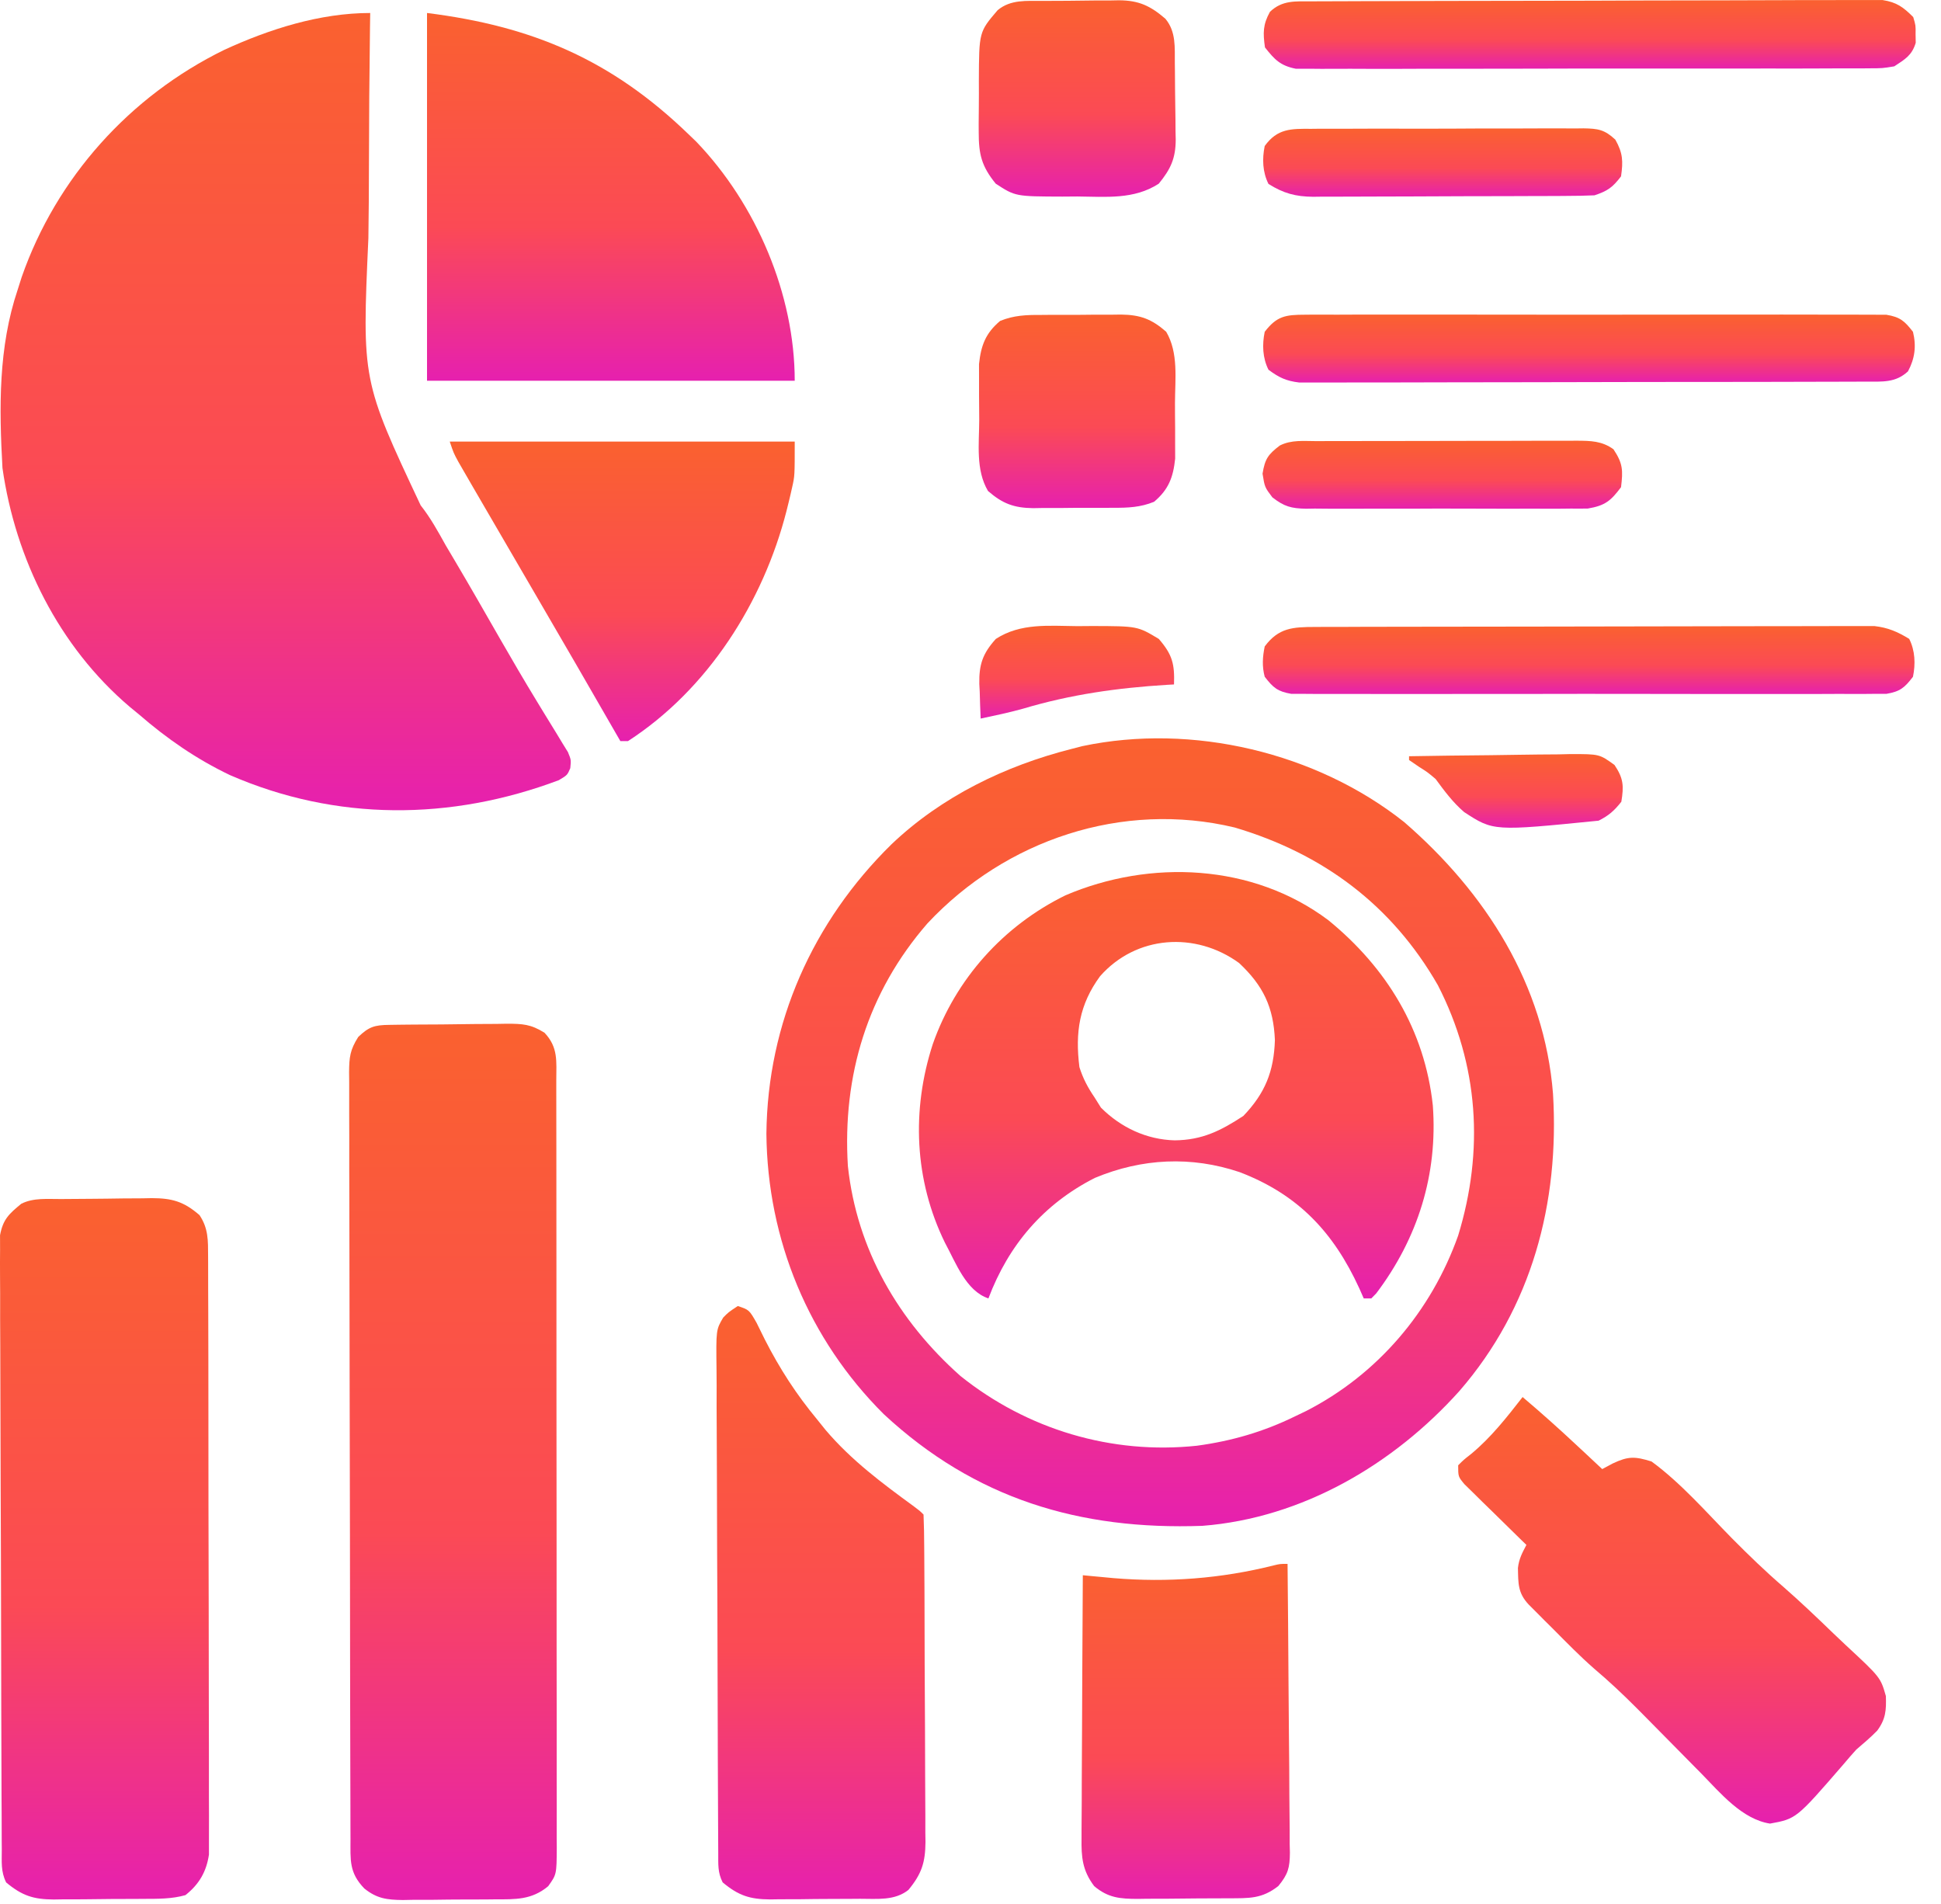 <svg width="52" height="51" viewBox="0 0 52 51" fill="none" xmlns="http://www.w3.org/2000/svg">
<path d="M9.918 0.348C9.916 0.478 9.914 0.609 9.912 0.743C9.895 1.984 9.886 3.225 9.884 4.467C9.883 5.105 9.879 5.742 9.869 6.38C9.698 10.194 9.698 10.194 11.27 13.537C11.535 13.872 11.736 14.239 11.943 14.611C12.023 14.747 12.104 14.883 12.185 15.019C12.595 15.711 12.994 16.41 13.394 17.108C13.715 17.667 14.04 18.223 14.375 18.773C14.468 18.926 14.468 18.926 14.563 19.082C14.68 19.275 14.798 19.468 14.918 19.66C14.97 19.745 15.022 19.831 15.075 19.92C15.122 19.994 15.168 20.069 15.215 20.146C15.301 20.355 15.301 20.355 15.278 20.577C15.199 20.762 15.199 20.762 14.972 20.898C12.08 21.986 9.007 22.002 6.16 20.762C5.265 20.335 4.471 19.786 3.723 19.137C3.598 19.034 3.598 19.034 3.47 18.929C1.581 17.322 0.414 14.979 0.066 12.535C-0.024 10.923 -0.046 9.304 0.473 7.762C0.508 7.65 0.544 7.538 0.581 7.422C1.511 4.759 3.476 2.575 6.007 1.336C7.219 0.778 8.572 0.348 9.918 0.348Z" fill="url(#paint0_linear_4538_280)"/>
<path d="M37.62 22.022C39.798 23.909 41.377 26.372 41.606 29.303C41.781 32.223 41.038 35.027 39.095 37.264C37.332 39.227 34.889 40.663 32.213 40.872C28.923 40.99 26.119 40.149 23.677 37.881C21.664 35.877 20.559 33.211 20.532 30.37C20.561 27.404 21.772 24.689 23.883 22.616C25.223 21.34 26.926 20.512 28.708 20.061C28.803 20.036 28.899 20.011 28.998 19.986C31.938 19.365 35.269 20.155 37.62 22.022ZM24.848 24.733C23.24 26.582 22.566 28.809 22.715 31.233C22.955 33.47 24.067 35.381 25.732 36.859C27.52 38.291 29.782 38.969 32.065 38.726C32.998 38.6 33.852 38.352 34.7 37.936C34.794 37.891 34.887 37.846 34.984 37.8C36.904 36.821 38.345 35.124 39.064 33.098C39.761 30.823 39.617 28.525 38.521 26.39C37.292 24.246 35.442 22.867 33.078 22.166C30.068 21.445 26.943 22.494 24.848 24.733Z" fill="url(#paint1_linear_4538_280)"/>
<path d="M10.421 27.453C10.546 27.451 10.546 27.451 10.675 27.449C10.765 27.448 10.856 27.447 10.949 27.446C11.043 27.445 11.136 27.445 11.232 27.444C11.429 27.442 11.627 27.441 11.824 27.441C12.126 27.439 12.427 27.434 12.729 27.43C12.921 27.429 13.113 27.428 13.304 27.427C13.439 27.425 13.439 27.425 13.577 27.422C14.001 27.423 14.222 27.434 14.588 27.664C14.958 28.058 14.904 28.423 14.903 28.938C14.903 29.028 14.903 29.118 14.903 29.211C14.904 29.514 14.904 29.817 14.904 30.12C14.904 30.336 14.905 30.553 14.905 30.769C14.906 31.359 14.906 31.948 14.906 32.537C14.906 33.029 14.907 33.52 14.907 34.012C14.908 35.171 14.908 36.33 14.908 37.489C14.908 38.686 14.909 39.883 14.911 41.08C14.912 42.107 14.912 43.133 14.912 44.16C14.912 44.773 14.913 45.387 14.914 46.001C14.915 46.578 14.915 47.155 14.914 47.732C14.914 47.944 14.914 48.156 14.915 48.368C14.916 48.657 14.915 48.946 14.914 49.235C14.915 49.319 14.915 49.404 14.916 49.491C14.912 50.209 14.912 50.209 14.686 50.525C14.244 50.894 13.81 50.877 13.261 50.877C13.173 50.878 13.085 50.879 12.995 50.88C12.809 50.881 12.623 50.881 12.438 50.881C12.155 50.881 11.872 50.885 11.589 50.889C11.408 50.89 11.227 50.89 11.046 50.89C10.962 50.892 10.878 50.894 10.791 50.895C10.366 50.89 10.096 50.857 9.759 50.585C9.349 50.158 9.39 49.828 9.39 49.261C9.39 49.171 9.389 49.082 9.389 48.989C9.388 48.686 9.387 48.384 9.387 48.081C9.386 47.864 9.386 47.648 9.385 47.432C9.383 46.843 9.382 46.254 9.381 45.665C9.381 45.297 9.38 44.929 9.379 44.562C9.377 43.412 9.376 42.262 9.375 41.112C9.374 39.784 9.371 38.455 9.367 37.127C9.364 36.101 9.363 35.075 9.362 34.049C9.362 33.435 9.361 32.822 9.359 32.209C9.356 31.632 9.356 31.055 9.357 30.479C9.357 30.267 9.356 30.055 9.355 29.843C9.353 29.554 9.354 29.265 9.355 28.976C9.354 28.892 9.353 28.808 9.352 28.721C9.356 28.318 9.376 28.125 9.598 27.776C9.884 27.502 10.036 27.458 10.421 27.453Z" fill="url(#paint2_linear_4538_280)"/>
<path d="M1.639 32.118C1.725 32.117 1.811 32.117 1.9 32.116C2.083 32.114 2.266 32.113 2.448 32.112C2.727 32.111 3.005 32.106 3.284 32.102C3.461 32.101 3.639 32.1 3.816 32.099C3.941 32.096 3.941 32.096 4.067 32.094C4.607 32.096 4.922 32.182 5.345 32.549C5.583 32.906 5.574 33.225 5.575 33.647C5.575 33.717 5.576 33.787 5.576 33.858C5.578 34.091 5.577 34.325 5.577 34.558C5.578 34.725 5.579 34.892 5.579 35.059C5.581 35.513 5.582 35.967 5.582 36.421C5.582 36.8 5.583 37.18 5.583 37.559C5.585 38.453 5.585 39.347 5.585 40.242C5.585 41.164 5.587 42.087 5.591 43.01C5.593 43.802 5.594 44.594 5.594 45.386C5.594 45.859 5.595 46.332 5.597 46.806C5.599 47.251 5.599 47.695 5.597 48.14C5.597 48.304 5.598 48.467 5.599 48.63C5.6 48.853 5.599 49.076 5.598 49.299C5.598 49.424 5.598 49.548 5.598 49.677C5.53 50.137 5.335 50.473 4.968 50.764C4.6 50.868 4.23 50.863 3.85 50.864C3.765 50.865 3.679 50.865 3.59 50.866C3.409 50.867 3.227 50.868 3.046 50.867C2.769 50.868 2.493 50.872 2.216 50.876C2.039 50.876 1.863 50.877 1.686 50.877C1.563 50.879 1.563 50.879 1.437 50.881C0.899 50.877 0.591 50.781 0.165 50.424C0.017 50.127 0.049 49.867 0.048 49.536C0.047 49.465 0.047 49.394 0.046 49.321C0.045 49.081 0.044 48.842 0.044 48.602C0.043 48.431 0.042 48.259 0.041 48.088C0.039 47.524 0.037 46.961 0.036 46.397C0.035 46.203 0.034 46.01 0.034 45.816C0.032 45.01 0.03 44.203 0.029 43.397C0.027 42.241 0.024 41.085 0.018 39.928C0.014 39.116 0.012 38.303 0.011 37.491C0.011 37.005 0.01 36.52 0.007 36.034C0.003 35.578 0.003 35.121 0.004 34.664C0.004 34.496 0.003 34.329 0.001 34.161C-0.001 33.932 -4.98053e-05 33.704 0.002 33.475C0.001 33.346 0.001 33.218 0.001 33.087C0.08 32.662 0.242 32.514 0.571 32.244C0.904 32.078 1.273 32.121 1.639 32.118Z" fill="url(#paint3_linear_4538_280)"/>
<path d="M35.587 24.649C37.148 25.922 38.169 27.591 38.386 29.612C38.521 31.457 37.987 33.167 36.87 34.645C36.826 34.69 36.783 34.734 36.738 34.78C36.671 34.78 36.604 34.78 36.535 34.78C36.495 34.69 36.456 34.6 36.415 34.508C35.725 33.004 34.772 31.993 33.209 31.397C31.917 30.962 30.594 31.025 29.332 31.552C27.959 32.25 27.022 33.345 26.48 34.78C25.878 34.579 25.607 33.823 25.316 33.289C24.493 31.61 24.417 29.73 24.99 27.967C25.602 26.224 26.881 24.799 28.543 23.983C30.81 23.014 33.563 23.129 35.587 24.649ZM29.47 26.151C28.915 26.909 28.8 27.654 28.918 28.585C29.014 28.889 29.144 29.134 29.324 29.397C29.381 29.487 29.437 29.577 29.495 29.67C30.028 30.203 30.717 30.526 31.47 30.546C32.208 30.538 32.702 30.29 33.31 29.892C33.891 29.285 34.128 28.703 34.155 27.861C34.118 26.975 33.84 26.401 33.196 25.796C32.027 24.946 30.438 25.051 29.47 26.151Z" fill="url(#paint4_linear_4538_280)"/>
<path d="M11.44 0.348C14.268 0.701 16.387 1.606 18.448 3.598C18.515 3.663 18.583 3.728 18.652 3.794C20.262 5.47 21.291 7.884 21.291 10.199C18.041 10.199 14.79 10.199 11.44 10.199C11.44 6.948 11.44 3.697 11.44 0.348Z" fill="url(#paint5_linear_4538_280)"/>
<path d="M19.766 34.984C20.07 35.086 20.07 35.086 20.268 35.431C20.342 35.58 20.416 35.73 20.489 35.879C20.891 36.667 21.332 37.349 21.898 38.031C21.972 38.123 22.045 38.214 22.121 38.308C22.81 39.118 23.631 39.729 24.487 40.354C24.641 40.469 24.641 40.469 24.742 40.57C24.754 40.861 24.759 41.149 24.76 41.439C24.761 41.576 24.761 41.576 24.762 41.715C24.764 42.019 24.765 42.322 24.767 42.625C24.767 42.728 24.767 42.832 24.768 42.938C24.77 43.485 24.771 44.033 24.772 44.58C24.773 45.145 24.777 45.711 24.781 46.276C24.784 46.711 24.784 47.145 24.785 47.58C24.785 47.788 24.786 47.997 24.788 48.205C24.791 48.497 24.791 48.789 24.79 49.081C24.791 49.167 24.793 49.253 24.794 49.342C24.789 49.886 24.695 50.192 24.336 50.625C23.967 50.918 23.496 50.861 23.045 50.862C22.959 50.863 22.873 50.864 22.785 50.864C22.603 50.865 22.422 50.866 22.24 50.866C21.964 50.866 21.687 50.87 21.41 50.874C21.234 50.874 21.057 50.875 20.881 50.875C20.757 50.877 20.757 50.877 20.631 50.879C20.093 50.875 19.786 50.779 19.36 50.422C19.224 50.151 19.244 49.943 19.242 49.639C19.241 49.515 19.241 49.392 19.24 49.265C19.239 49.127 19.239 48.989 19.238 48.852C19.238 48.708 19.237 48.563 19.236 48.419C19.233 47.944 19.232 47.47 19.23 46.995C19.23 46.832 19.229 46.669 19.229 46.505C19.226 45.826 19.224 45.147 19.223 44.468C19.222 43.494 19.218 42.521 19.212 41.547C19.209 40.862 19.206 40.178 19.206 39.494C19.206 39.085 19.204 38.676 19.201 38.267C19.198 37.882 19.197 37.498 19.199 37.113C19.199 36.972 19.198 36.831 19.196 36.69C19.183 35.619 19.183 35.619 19.375 35.293C19.515 35.15 19.515 35.15 19.766 34.984Z" fill="url(#paint6_linear_4538_280)"/>
<path d="M40.791 37.422C41.292 37.846 41.779 38.281 42.258 38.73C42.322 38.79 42.387 38.85 42.454 38.912C42.611 39.058 42.767 39.205 42.924 39.352C43.018 39.302 43.111 39.252 43.208 39.2C43.627 39.003 43.802 39.011 44.245 39.148C45.04 39.731 45.711 40.507 46.4 41.206C46.847 41.657 47.298 42.094 47.779 42.508C48.234 42.906 48.671 43.322 49.105 43.742C49.217 43.85 49.33 43.956 49.443 44.062C50.38 44.932 50.38 44.932 50.523 45.431C50.536 45.811 50.52 46.048 50.291 46.358C50.113 46.541 49.922 46.701 49.729 46.867C49.612 46.996 49.498 47.128 49.386 47.261C48.124 48.719 48.124 48.719 47.419 48.848C46.673 48.733 46.09 48.03 45.581 47.509C45.519 47.446 45.456 47.383 45.392 47.318C45.195 47.12 44.999 46.92 44.803 46.721C44.544 46.459 44.285 46.196 44.026 45.934C43.964 45.872 43.902 45.809 43.838 45.745C43.472 45.378 43.099 45.028 42.704 44.694C42.322 44.36 41.968 43.996 41.61 43.636C41.532 43.559 41.455 43.481 41.374 43.402C41.301 43.328 41.227 43.254 41.151 43.177C41.084 43.111 41.017 43.044 40.949 42.975C40.662 42.665 40.675 42.414 40.666 41.999C40.694 41.757 40.78 41.597 40.893 41.383C40.838 41.329 40.782 41.275 40.725 41.22C40.476 40.977 40.227 40.732 39.979 40.488C39.848 40.361 39.848 40.361 39.715 40.231C39.632 40.15 39.55 40.068 39.465 39.984C39.388 39.909 39.312 39.834 39.233 39.757C39.065 39.555 39.065 39.555 39.065 39.25C39.211 39.104 39.211 39.104 39.414 38.945C39.95 38.5 40.364 37.969 40.791 37.422Z" fill="url(#paint7_linear_4538_280)"/>
<path d="M34.494 41.891C34.505 42.968 34.514 44.045 34.52 45.122C34.523 45.622 34.526 46.122 34.532 46.622C34.538 47.105 34.541 47.588 34.542 48.07C34.543 48.255 34.545 48.439 34.547 48.623C34.551 48.881 34.552 49.139 34.551 49.397C34.554 49.511 34.554 49.511 34.557 49.627C34.553 50.032 34.509 50.2 34.249 50.518C33.807 50.868 33.46 50.846 32.914 50.849C32.785 50.85 32.785 50.85 32.652 50.85C32.469 50.852 32.286 50.852 32.103 50.852C31.823 50.853 31.544 50.857 31.265 50.86C31.087 50.861 30.909 50.861 30.731 50.861C30.606 50.863 30.606 50.863 30.478 50.865C30.008 50.863 29.688 50.839 29.314 50.523C28.998 50.105 28.967 49.747 28.975 49.24C28.975 49.164 28.975 49.087 28.975 49.009C28.975 48.758 28.977 48.507 28.98 48.255C28.98 48.081 28.981 47.906 28.981 47.731C28.982 47.273 28.985 46.814 28.988 46.356C28.991 45.887 28.993 45.419 28.994 44.95C28.998 44.032 29.003 43.114 29.009 42.195C29.085 42.202 29.16 42.209 29.237 42.217C29.337 42.226 29.436 42.235 29.539 42.245C29.686 42.259 29.686 42.259 29.837 42.273C31.287 42.394 32.713 42.286 34.126 41.931C34.291 41.891 34.291 41.891 34.494 41.891Z" fill="url(#paint8_linear_4538_280)"/>
<path d="M12.049 11.828C15.099 11.828 18.149 11.828 21.291 11.828C21.291 12.745 21.291 12.745 21.224 13.044C21.209 13.111 21.194 13.179 21.178 13.248C21.161 13.318 21.144 13.388 21.127 13.46C21.108 13.534 21.09 13.609 21.071 13.686C20.448 16.125 18.969 18.464 16.823 19.852C16.756 19.852 16.689 19.852 16.62 19.852C16.581 19.784 16.542 19.717 16.502 19.648C15.8 18.428 15.096 17.208 14.385 15.992C13.9 15.161 13.415 14.33 12.933 13.498C12.832 13.323 12.731 13.149 12.629 12.975C12.568 12.869 12.507 12.763 12.444 12.655C12.39 12.561 12.336 12.467 12.28 12.371C12.151 12.133 12.151 12.133 12.049 11.828Z" fill="url(#paint9_linear_4538_280)"/>
<path d="M34.962 8.43C35.03 8.429 35.098 8.429 35.167 8.428C35.394 8.427 35.62 8.428 35.847 8.429C36.01 8.429 36.172 8.428 36.334 8.427C36.776 8.425 37.217 8.426 37.658 8.427C38.12 8.428 38.582 8.427 39.043 8.427C39.819 8.426 40.594 8.427 41.369 8.429C42.266 8.431 43.162 8.43 44.059 8.428C44.828 8.426 45.597 8.426 46.367 8.427C46.827 8.428 47.286 8.428 47.746 8.426C48.178 8.425 48.61 8.426 49.042 8.428C49.201 8.429 49.36 8.429 49.519 8.428C49.735 8.427 49.951 8.428 50.168 8.43C50.35 8.43 50.35 8.43 50.535 8.431C50.904 8.492 51.023 8.596 51.249 8.888C51.343 9.268 51.3 9.605 51.115 9.948C50.781 10.258 50.427 10.221 49.993 10.223C49.894 10.223 49.894 10.223 49.794 10.223C49.572 10.224 49.351 10.225 49.13 10.225C48.972 10.225 48.814 10.226 48.655 10.226C48.225 10.227 47.795 10.228 47.364 10.229C47.095 10.229 46.827 10.229 46.558 10.23C45.717 10.231 44.876 10.232 44.035 10.232C43.064 10.233 42.093 10.235 41.122 10.238C40.371 10.24 39.621 10.241 38.871 10.241C38.422 10.241 37.974 10.242 37.526 10.244C37.104 10.245 36.683 10.245 36.261 10.245C36.106 10.245 35.952 10.245 35.797 10.246C35.585 10.247 35.374 10.247 35.163 10.246C35.045 10.246 34.926 10.246 34.805 10.246C34.455 10.204 34.264 10.113 33.983 9.904C33.824 9.586 33.811 9.232 33.882 8.888C34.206 8.465 34.441 8.431 34.962 8.43Z" fill="url(#paint10_linear_4538_280)"/>
<path d="M35.148 0.036C35.215 0.036 35.281 0.035 35.349 0.035C35.572 0.034 35.794 0.033 36.016 0.033C36.176 0.032 36.335 0.032 36.494 0.031C37.018 0.029 37.541 0.028 38.065 0.027C38.245 0.026 38.425 0.026 38.605 0.025C39.452 0.023 40.298 0.022 41.144 0.021C42.121 0.02 43.098 0.018 44.075 0.013C44.831 0.01 45.586 0.009 46.341 0.009C46.792 0.008 47.243 0.007 47.694 0.005C48.119 0.002 48.543 0.002 48.967 0.003C49.123 0.003 49.279 0.002 49.434 0.001C49.647 -0.001 49.859 -6.94489e-06 50.072 0.001C50.191 0.001 50.31 0.001 50.433 0.001C50.815 0.061 50.984 0.187 51.256 0.457C51.323 0.682 51.323 0.682 51.319 0.914C51.321 0.991 51.322 1.067 51.323 1.146C51.222 1.483 51.039 1.586 50.748 1.777C50.432 1.829 50.432 1.829 50.07 1.83C50.003 1.83 49.936 1.831 49.867 1.832C49.644 1.834 49.421 1.833 49.197 1.832C49.037 1.832 48.877 1.833 48.717 1.834C48.282 1.837 47.846 1.836 47.411 1.835C47.048 1.835 46.685 1.836 46.322 1.836C45.465 1.838 44.608 1.838 43.752 1.836C42.868 1.834 41.984 1.836 41.1 1.839C40.341 1.842 39.582 1.843 38.823 1.842C38.37 1.841 37.916 1.841 37.463 1.844C37.037 1.845 36.611 1.845 36.185 1.842C36.028 1.842 35.872 1.842 35.715 1.843C35.502 1.845 35.289 1.844 35.075 1.841C34.896 1.841 34.896 1.841 34.713 1.841C34.299 1.758 34.147 1.597 33.889 1.27C33.834 0.883 33.832 0.661 34.022 0.317C34.354 -0.002 34.712 0.038 35.148 0.036Z" fill="url(#paint11_linear_4538_280)"/>
<path d="M35.231 16.794C35.365 16.793 35.498 16.793 35.636 16.792C35.785 16.792 35.933 16.792 36.082 16.792C36.238 16.791 36.394 16.791 36.55 16.79C36.975 16.789 37.399 16.788 37.824 16.788C38.089 16.787 38.354 16.787 38.62 16.787C39.449 16.785 40.279 16.784 41.109 16.784C42.067 16.783 43.025 16.782 43.983 16.779C44.723 16.776 45.463 16.775 46.204 16.775C46.646 16.775 47.088 16.774 47.53 16.773C47.947 16.771 48.362 16.771 48.779 16.772C48.931 16.772 49.084 16.771 49.236 16.77C49.445 16.769 49.653 16.77 49.862 16.771C49.979 16.77 50.095 16.77 50.215 16.77C50.585 16.813 50.831 16.921 51.148 17.113C51.307 17.43 51.32 17.784 51.249 18.128C51.025 18.421 50.905 18.524 50.536 18.586C50.415 18.586 50.294 18.586 50.169 18.586C50.101 18.587 50.033 18.587 49.964 18.588C49.737 18.59 49.511 18.588 49.284 18.587C49.121 18.588 48.959 18.588 48.796 18.589C48.355 18.591 47.914 18.59 47.472 18.589C47.011 18.588 46.549 18.589 46.088 18.59C45.312 18.59 44.537 18.589 43.762 18.587C42.865 18.585 41.969 18.586 41.072 18.588C40.303 18.59 39.533 18.59 38.764 18.589C38.304 18.589 37.845 18.588 37.385 18.59C36.953 18.591 36.521 18.59 36.089 18.588C35.93 18.587 35.771 18.587 35.612 18.588C35.396 18.59 35.18 18.588 34.963 18.586C34.781 18.586 34.781 18.586 34.596 18.586C34.227 18.524 34.108 18.42 33.882 18.128C33.808 17.85 33.824 17.597 33.882 17.316C34.255 16.814 34.637 16.795 35.231 16.794Z" fill="url(#paint12_linear_4538_280)"/>
<path d="M27.929 0.024C28.038 0.023 28.038 0.023 28.15 0.023C28.304 0.022 28.457 0.021 28.611 0.021C28.846 0.02 29.08 0.016 29.315 0.013C29.464 0.013 29.614 0.012 29.764 0.012C29.834 0.01 29.903 0.009 29.975 0.008C30.514 0.01 30.82 0.158 31.221 0.502C31.512 0.851 31.47 1.271 31.474 1.7C31.475 1.773 31.476 1.846 31.477 1.92C31.478 2.074 31.479 2.227 31.48 2.38C31.481 2.537 31.483 2.693 31.486 2.849C31.491 3.076 31.492 3.302 31.493 3.529C31.495 3.598 31.497 3.667 31.498 3.738C31.496 4.246 31.362 4.53 31.044 4.92C30.382 5.351 29.626 5.27 28.86 5.263C28.663 5.264 28.663 5.264 28.462 5.266C27.202 5.262 27.202 5.262 26.676 4.92C26.296 4.453 26.219 4.133 26.22 3.536C26.22 3.463 26.22 3.391 26.219 3.317C26.22 3.165 26.221 3.013 26.223 2.861C26.226 2.629 26.225 2.397 26.224 2.165C26.229 0.855 26.229 0.855 26.727 0.273C27.078 -0.019 27.498 0.027 27.929 0.024Z" fill="url(#paint13_linear_4538_280)"/>
<path d="M27.884 8.436C27.961 8.435 28.038 8.435 28.117 8.434C28.278 8.433 28.44 8.433 28.602 8.434C28.848 8.435 29.094 8.432 29.341 8.429C29.498 8.429 29.656 8.429 29.814 8.429C29.887 8.428 29.96 8.427 30.035 8.426C30.551 8.433 30.854 8.547 31.242 8.886C31.576 9.451 31.48 10.15 31.478 10.787C31.477 11.011 31.48 11.235 31.482 11.46C31.483 11.604 31.483 11.747 31.482 11.891C31.483 12.021 31.483 12.151 31.483 12.284C31.431 12.785 31.307 13.113 30.918 13.441C30.552 13.591 30.217 13.603 29.827 13.602C29.75 13.602 29.674 13.603 29.595 13.603C29.433 13.604 29.271 13.604 29.11 13.603C28.863 13.602 28.617 13.605 28.371 13.608C28.213 13.608 28.055 13.608 27.898 13.608C27.825 13.609 27.752 13.61 27.676 13.612C27.16 13.604 26.858 13.49 26.469 13.152C26.135 12.587 26.232 11.887 26.234 11.25C26.234 11.026 26.232 10.802 26.229 10.578C26.229 10.434 26.229 10.29 26.229 10.146C26.229 10.017 26.228 9.887 26.228 9.753C26.281 9.253 26.404 8.925 26.793 8.597C27.159 8.446 27.494 8.434 27.884 8.436Z" fill="url(#paint14_linear_4538_280)"/>
<path d="M35.272 11.816C35.393 11.816 35.393 11.816 35.516 11.815C35.783 11.814 36.051 11.814 36.318 11.814C36.504 11.814 36.689 11.813 36.874 11.813C37.264 11.812 37.653 11.812 38.042 11.812C38.541 11.812 39.04 11.811 39.539 11.809C39.922 11.808 40.305 11.808 40.688 11.808C40.872 11.808 41.056 11.807 41.24 11.806C41.497 11.806 41.754 11.806 42.012 11.806C42.088 11.806 42.164 11.805 42.242 11.805C42.617 11.807 42.915 11.811 43.225 12.034C43.479 12.415 43.483 12.599 43.428 13.05C43.151 13.419 42.999 13.544 42.539 13.622C42.389 13.625 42.238 13.625 42.088 13.623C42.005 13.624 41.923 13.625 41.838 13.626C41.566 13.628 41.294 13.627 41.023 13.625C40.833 13.625 40.644 13.626 40.455 13.627C40.058 13.627 39.662 13.626 39.265 13.624C38.757 13.621 38.25 13.623 37.742 13.626C37.351 13.627 36.96 13.627 36.569 13.626C36.382 13.625 36.195 13.626 36.007 13.627C35.745 13.628 35.484 13.626 35.222 13.623C35.145 13.624 35.068 13.625 34.988 13.627C34.589 13.618 34.406 13.57 34.087 13.322C33.882 13.05 33.882 13.05 33.824 12.688C33.889 12.29 33.972 12.174 34.288 11.933C34.6 11.776 34.929 11.816 35.272 11.816Z" fill="url(#paint15_linear_4538_280)"/>
<path d="M35.129 3.451C35.256 3.45 35.256 3.45 35.386 3.448C35.665 3.446 35.944 3.447 36.224 3.448C36.418 3.447 36.612 3.446 36.807 3.446C37.214 3.445 37.621 3.445 38.028 3.447C38.55 3.448 39.071 3.446 39.593 3.442C39.994 3.44 40.396 3.44 40.797 3.441C40.989 3.441 41.182 3.441 41.374 3.439C41.643 3.437 41.912 3.439 42.181 3.441C42.26 3.44 42.34 3.439 42.422 3.438C42.811 3.444 42.986 3.471 43.275 3.74C43.477 4.098 43.487 4.319 43.428 4.724C43.203 5.019 43.071 5.114 42.717 5.232C42.46 5.243 42.205 5.248 41.947 5.248C41.868 5.249 41.79 5.249 41.709 5.25C41.45 5.251 41.191 5.252 40.932 5.252C40.752 5.253 40.571 5.254 40.391 5.254C40.013 5.255 39.635 5.256 39.257 5.256C38.773 5.257 38.289 5.259 37.805 5.262C37.432 5.264 37.06 5.264 36.687 5.265C36.509 5.265 36.331 5.266 36.152 5.267C35.902 5.269 35.653 5.269 35.403 5.268C35.329 5.269 35.256 5.27 35.181 5.271C34.708 5.267 34.384 5.178 33.983 4.927C33.824 4.609 33.811 4.256 33.882 3.911C34.221 3.44 34.589 3.447 35.129 3.451Z" fill="url(#paint16_linear_4538_280)"/>
<path d="M28.862 16.772C29.059 16.77 29.059 16.77 29.26 16.769C30.476 16.772 30.476 16.772 31.045 17.115C31.41 17.536 31.471 17.789 31.452 18.334C31.391 18.337 31.33 18.341 31.268 18.344C29.93 18.427 28.69 18.601 27.405 18.984C27.031 19.088 26.652 19.168 26.272 19.248C26.261 19.006 26.253 18.766 26.247 18.524C26.243 18.457 26.24 18.389 26.236 18.319C26.226 17.796 26.329 17.503 26.678 17.115C27.34 16.684 28.096 16.765 28.862 16.772Z" fill="url(#paint17_linear_4538_280)"/>
<path d="M37.749 20.257C38.477 20.244 39.205 20.235 39.934 20.229C40.182 20.226 40.429 20.223 40.677 20.218C41.033 20.212 41.389 20.209 41.746 20.207C41.856 20.205 41.967 20.202 42.081 20.199C42.849 20.199 42.849 20.199 43.253 20.491C43.494 20.85 43.506 21.052 43.436 21.476C43.247 21.716 43.099 21.847 42.827 21.983C40.01 22.265 40.01 22.265 39.224 21.752C38.923 21.494 38.694 21.185 38.46 20.866C38.242 20.683 38.242 20.683 38.028 20.549C37.936 20.486 37.844 20.423 37.749 20.358C37.749 20.325 37.749 20.291 37.749 20.257Z" fill="url(#paint18_linear_4538_280)"/>
<defs>
<linearGradient id="paint0_linear_4538_280" x1="7.654" y1="0.348" x2="7.654" y2="21.704" gradientUnits="userSpaceOnUse">
<stop stop-color="#FA612F"/>
<stop offset="0.58" stop-color="#FB4A55"/>
<stop offset="1" stop-color="#E620AF"/>
</linearGradient>
<linearGradient id="paint1_linear_4538_280" x1="31.081" y1="19.777" x2="31.081" y2="40.883" gradientUnits="userSpaceOnUse">
<stop stop-color="#FA612F"/>
<stop offset="0.58" stop-color="#FB4A55"/>
<stop offset="1" stop-color="#E620AF"/>
</linearGradient>
<linearGradient id="paint2_linear_4538_280" x1="12.134" y1="27.422" x2="12.134" y2="50.895" gradientUnits="userSpaceOnUse">
<stop stop-color="#FA612F"/>
<stop offset="0.58" stop-color="#FB4A55"/>
<stop offset="1" stop-color="#E620AF"/>
</linearGradient>
<linearGradient id="paint3_linear_4538_280" x1="2.8" y1="32.094" x2="2.8" y2="50.881" gradientUnits="userSpaceOnUse">
<stop stop-color="#FA612F"/>
<stop offset="0.58" stop-color="#FB4A55"/>
<stop offset="1" stop-color="#E620AF"/>
</linearGradient>
<linearGradient id="paint4_linear_4538_280" x1="31.513" y1="23.359" x2="31.513" y2="34.78" gradientUnits="userSpaceOnUse">
<stop stop-color="#FA612F"/>
<stop offset="0.58" stop-color="#FB4A55"/>
<stop offset="1" stop-color="#E620AF"/>
</linearGradient>
<linearGradient id="paint5_linear_4538_280" x1="16.366" y1="0.348" x2="16.366" y2="10.199" gradientUnits="userSpaceOnUse">
<stop stop-color="#FA612F"/>
<stop offset="0.58" stop-color="#FB4A55"/>
<stop offset="1" stop-color="#E620AF"/>
</linearGradient>
<linearGradient id="paint6_linear_4538_280" x1="21.993" y1="34.984" x2="21.993" y2="50.879" gradientUnits="userSpaceOnUse">
<stop stop-color="#FA612F"/>
<stop offset="0.58" stop-color="#FB4A55"/>
<stop offset="1" stop-color="#E620AF"/>
</linearGradient>
<linearGradient id="paint7_linear_4538_280" x1="44.796" y1="37.422" x2="44.796" y2="48.848" gradientUnits="userSpaceOnUse">
<stop stop-color="#FA612F"/>
<stop offset="0.58" stop-color="#FB4A55"/>
<stop offset="1" stop-color="#E620AF"/>
</linearGradient>
<linearGradient id="paint8_linear_4538_280" x1="31.765" y1="41.891" x2="31.765" y2="50.865" gradientUnits="userSpaceOnUse">
<stop stop-color="#FA612F"/>
<stop offset="0.58" stop-color="#FB4A55"/>
<stop offset="1" stop-color="#E620AF"/>
</linearGradient>
<linearGradient id="paint9_linear_4538_280" x1="16.67" y1="11.828" x2="16.67" y2="19.852" gradientUnits="userSpaceOnUse">
<stop stop-color="#FA612F"/>
<stop offset="0.58" stop-color="#FB4A55"/>
<stop offset="1" stop-color="#E620AF"/>
</linearGradient>
<linearGradient id="paint10_linear_4538_280" x1="42.569" y1="8.426" x2="42.569" y2="10.247" gradientUnits="userSpaceOnUse">
<stop stop-color="#FA612F"/>
<stop offset="0.58" stop-color="#FB4A55"/>
<stop offset="1" stop-color="#E620AF"/>
</linearGradient>
<linearGradient id="paint11_linear_4538_280" x1="42.59" y1="0" x2="42.59" y2="1.845" gradientUnits="userSpaceOnUse">
<stop stop-color="#FA612F"/>
<stop offset="0.58" stop-color="#FB4A55"/>
<stop offset="1" stop-color="#E620AF"/>
</linearGradient>
<linearGradient id="paint12_linear_4538_280" x1="42.561" y1="16.77" x2="42.561" y2="18.59" gradientUnits="userSpaceOnUse">
<stop stop-color="#FA612F"/>
<stop offset="0.58" stop-color="#FB4A55"/>
<stop offset="1" stop-color="#E620AF"/>
</linearGradient>
<linearGradient id="paint13_linear_4538_280" x1="28.859" y1="0.008" x2="28.859" y2="5.273" gradientUnits="userSpaceOnUse">
<stop stop-color="#FA612F"/>
<stop offset="0.58" stop-color="#FB4A55"/>
<stop offset="1" stop-color="#E620AF"/>
</linearGradient>
<linearGradient id="paint14_linear_4538_280" x1="28.856" y1="8.426" x2="28.856" y2="13.612" gradientUnits="userSpaceOnUse">
<stop stop-color="#FA612F"/>
<stop offset="0.58" stop-color="#FB4A55"/>
<stop offset="1" stop-color="#E620AF"/>
</linearGradient>
<linearGradient id="paint15_linear_4538_280" x1="38.64" y1="11.805" x2="38.64" y2="13.627" gradientUnits="userSpaceOnUse">
<stop stop-color="#FA612F"/>
<stop offset="0.58" stop-color="#FB4A55"/>
<stop offset="1" stop-color="#E620AF"/>
</linearGradient>
<linearGradient id="paint16_linear_4538_280" x1="38.65" y1="3.438" x2="38.65" y2="5.271" gradientUnits="userSpaceOnUse">
<stop stop-color="#FA612F"/>
<stop offset="0.58" stop-color="#FB4A55"/>
<stop offset="1" stop-color="#E620AF"/>
</linearGradient>
<linearGradient id="paint17_linear_4538_280" x1="28.845" y1="16.762" x2="28.845" y2="19.248" gradientUnits="userSpaceOnUse">
<stop stop-color="#FA612F"/>
<stop offset="0.58" stop-color="#FB4A55"/>
<stop offset="1" stop-color="#E620AF"/>
</linearGradient>
<linearGradient id="paint18_linear_4538_280" x1="40.611" y1="20.199" x2="40.611" y2="22.172" gradientUnits="userSpaceOnUse">
<stop stop-color="#FA612F"/>
<stop offset="0.58" stop-color="#FB4A55"/>
<stop offset="1" stop-color="#E620AF"/>
</linearGradient>
</defs>
</svg>

